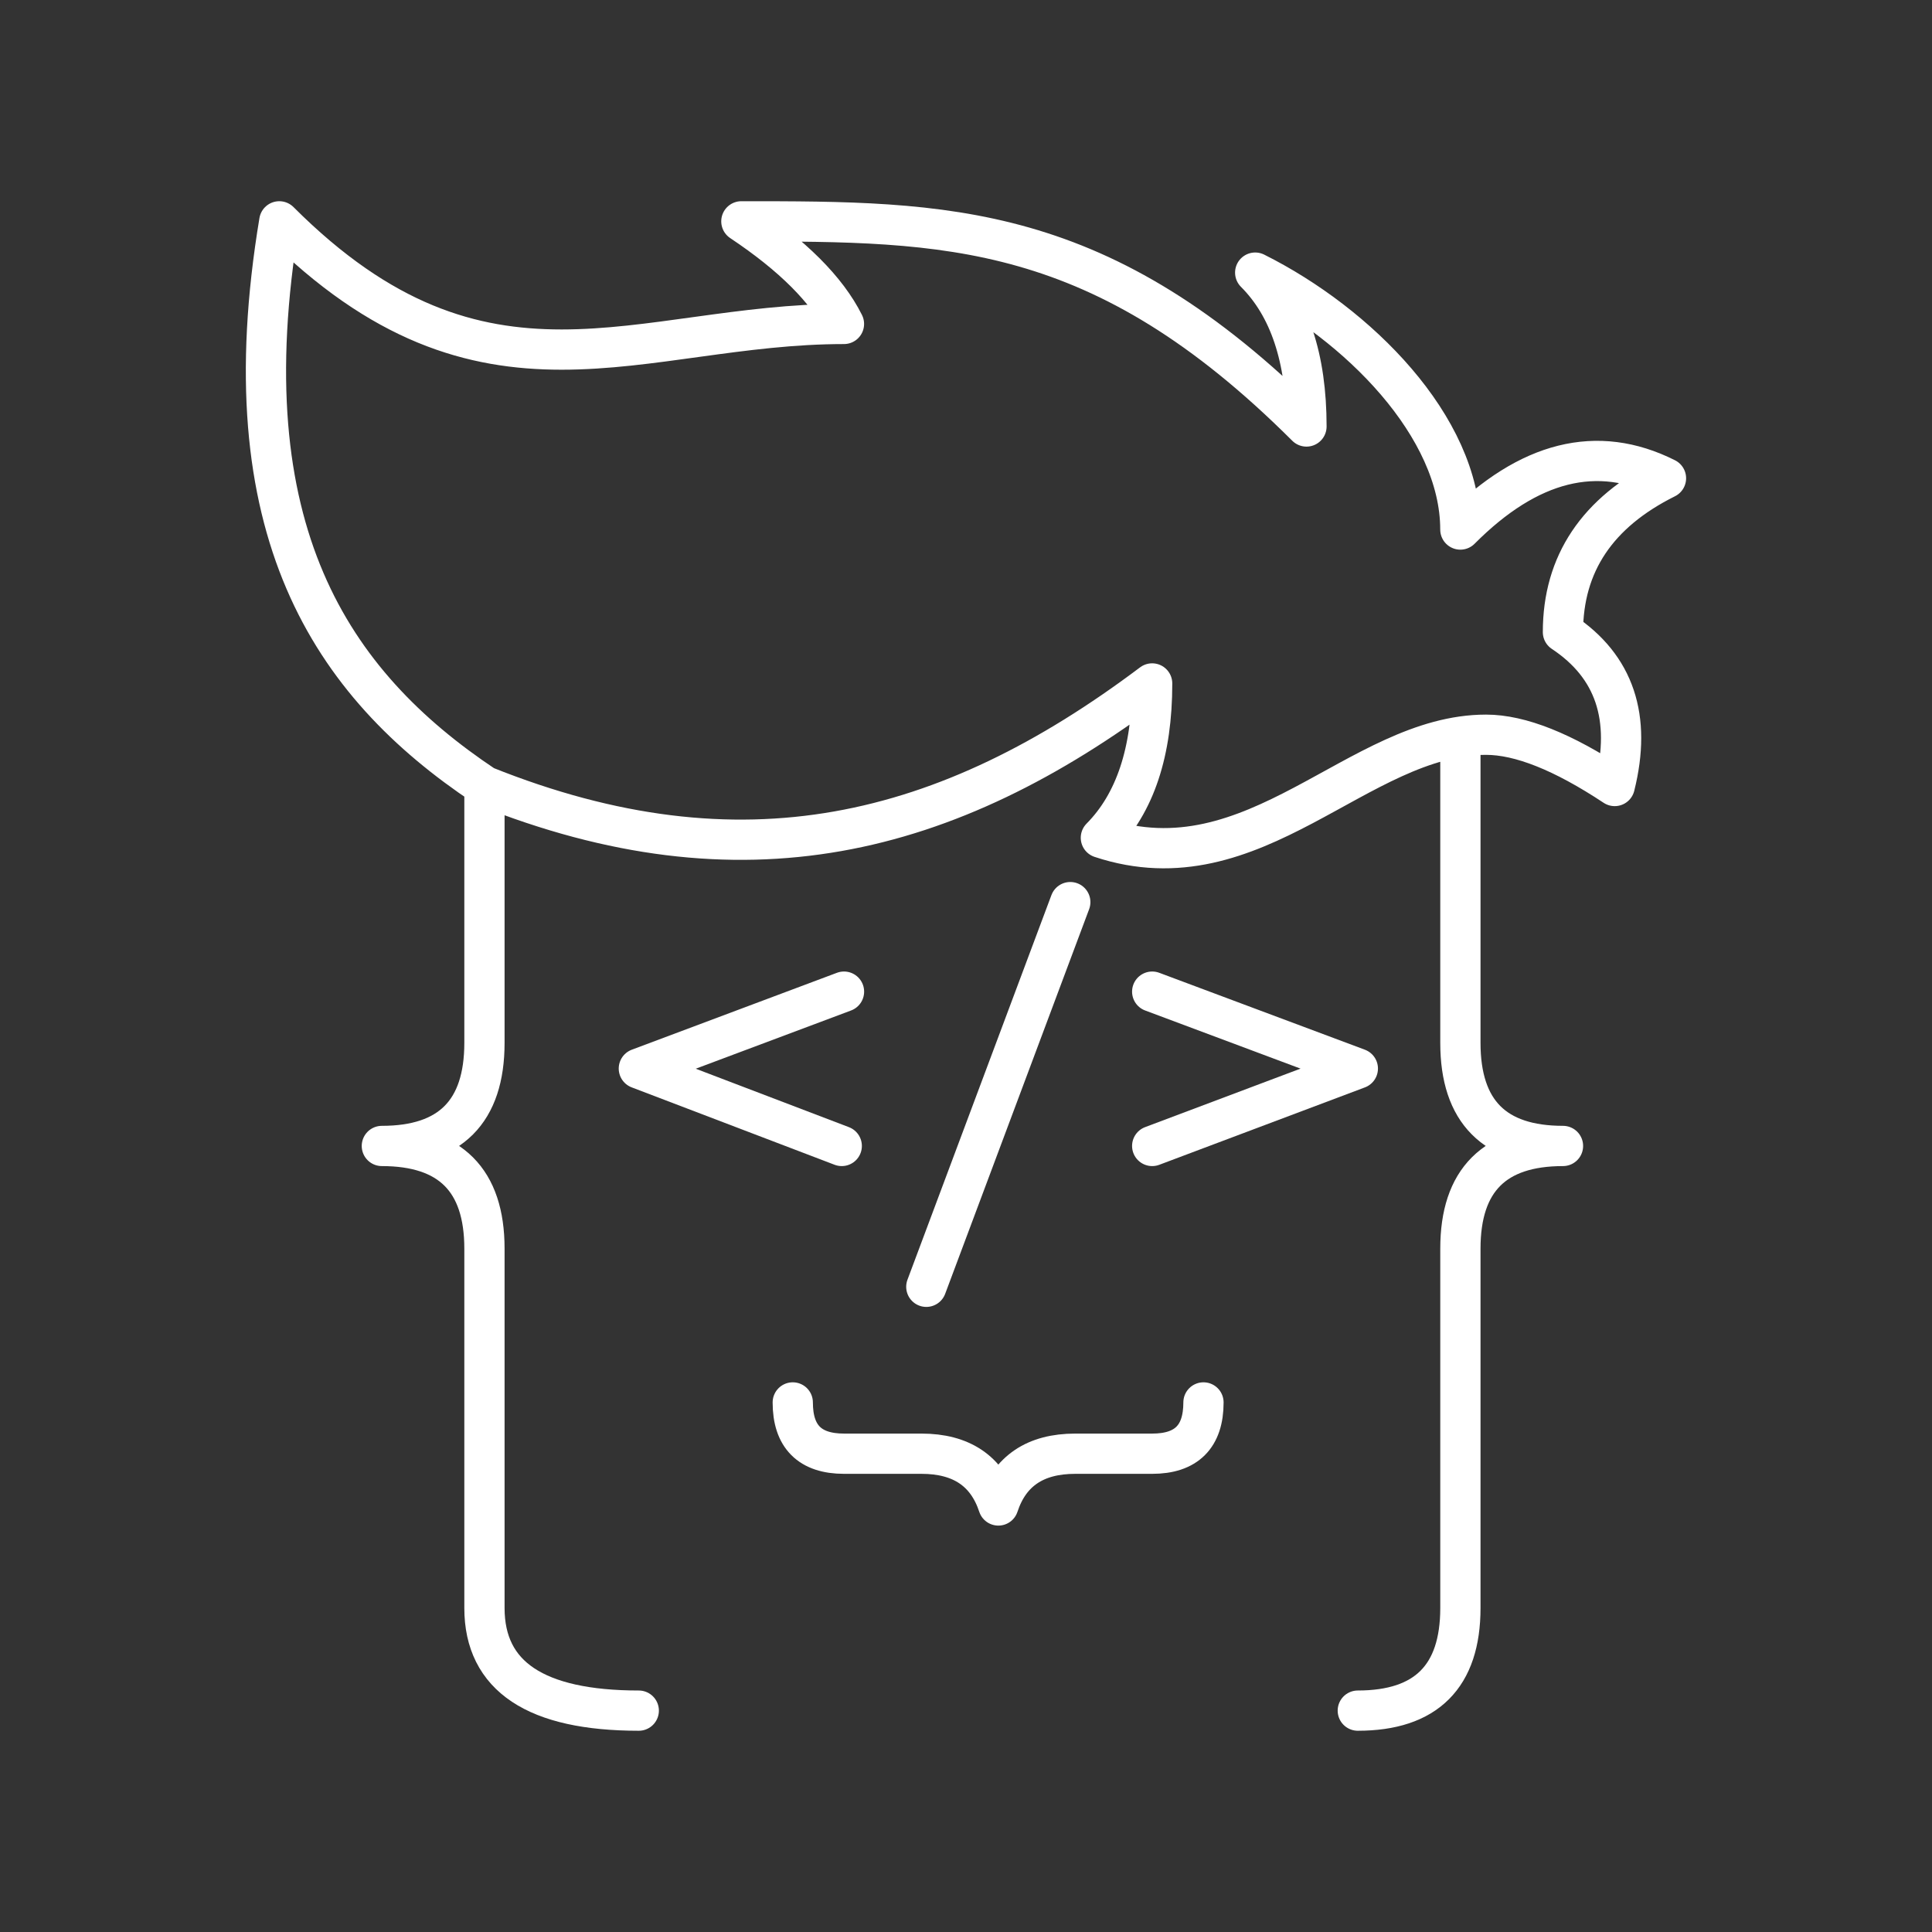 <?xml version="1.0" encoding="UTF-8"?><svg id="b" xmlns="http://www.w3.org/2000/svg" viewBox="0 0 48 48"><rect x="0" y="0" width="48" height="48" fill="#333333" stroke="none"/><defs><style>.i{fill:none;stroke:#fff;stroke-linecap:round;stroke-linejoin:round;}</style></defs><path id="c" class="i" d="m23.014,31.97l3.577-9.557"/><path id="d" class="i" d="m29.9,34.843c0,.85-.425,1.274-1.274,1.274h-1.911c-.991,0-1.628.428-1.911,1.286-.283-.857-.92-1.286-1.911-1.286h-1.923c-.85,0-1.274-.425-1.274-1.274"/><path id="e" class="i" d="m20.969,24.637l-5.097,1.911,5.041,1.923"/><path id="f" class="i" d="m28.626,24.637l5.109,1.911-5.109,1.923"/><path id="g" class="i" d="m12.037,19.529c6.383,2.56,11.491,1.286,16.588-2.549,0,1.699-.425,2.977-1.274,3.834,3.834,1.274,6.383-2.56,9.569-2.56.85,0,1.915.425,3.197,1.274.425-1.699-.004-2.973-1.286-3.823,0-1.699.853-2.973,2.56-3.823-1.706-.857-3.409-.432-5.109,1.274,0-2.56-2.549-5.109-5.097-6.383.85.85,1.274,2.124,1.274,3.823-5.109-5.097-8.931-5.097-14.04-5.097,1.274.85,2.124,1.699,2.549,2.549-5.097,0-8.931,2.549-14.029-2.549-1.274,7.657,1.274,11.48,5.097,14.029v6.383c0,1.706-.85,2.56-2.549,2.56,1.699,0,2.549.85,2.549,2.549v8.931c0,1.699,1.278,2.549,3.834,2.549"/><path id="h" class="i" d="m33.734,42.5c1.699,0,2.549-.85,2.549-2.549v-8.931c0-1.699.85-2.549,2.549-2.549-1.699,0-2.549-.853-2.549-2.56v-7.4"/></svg>